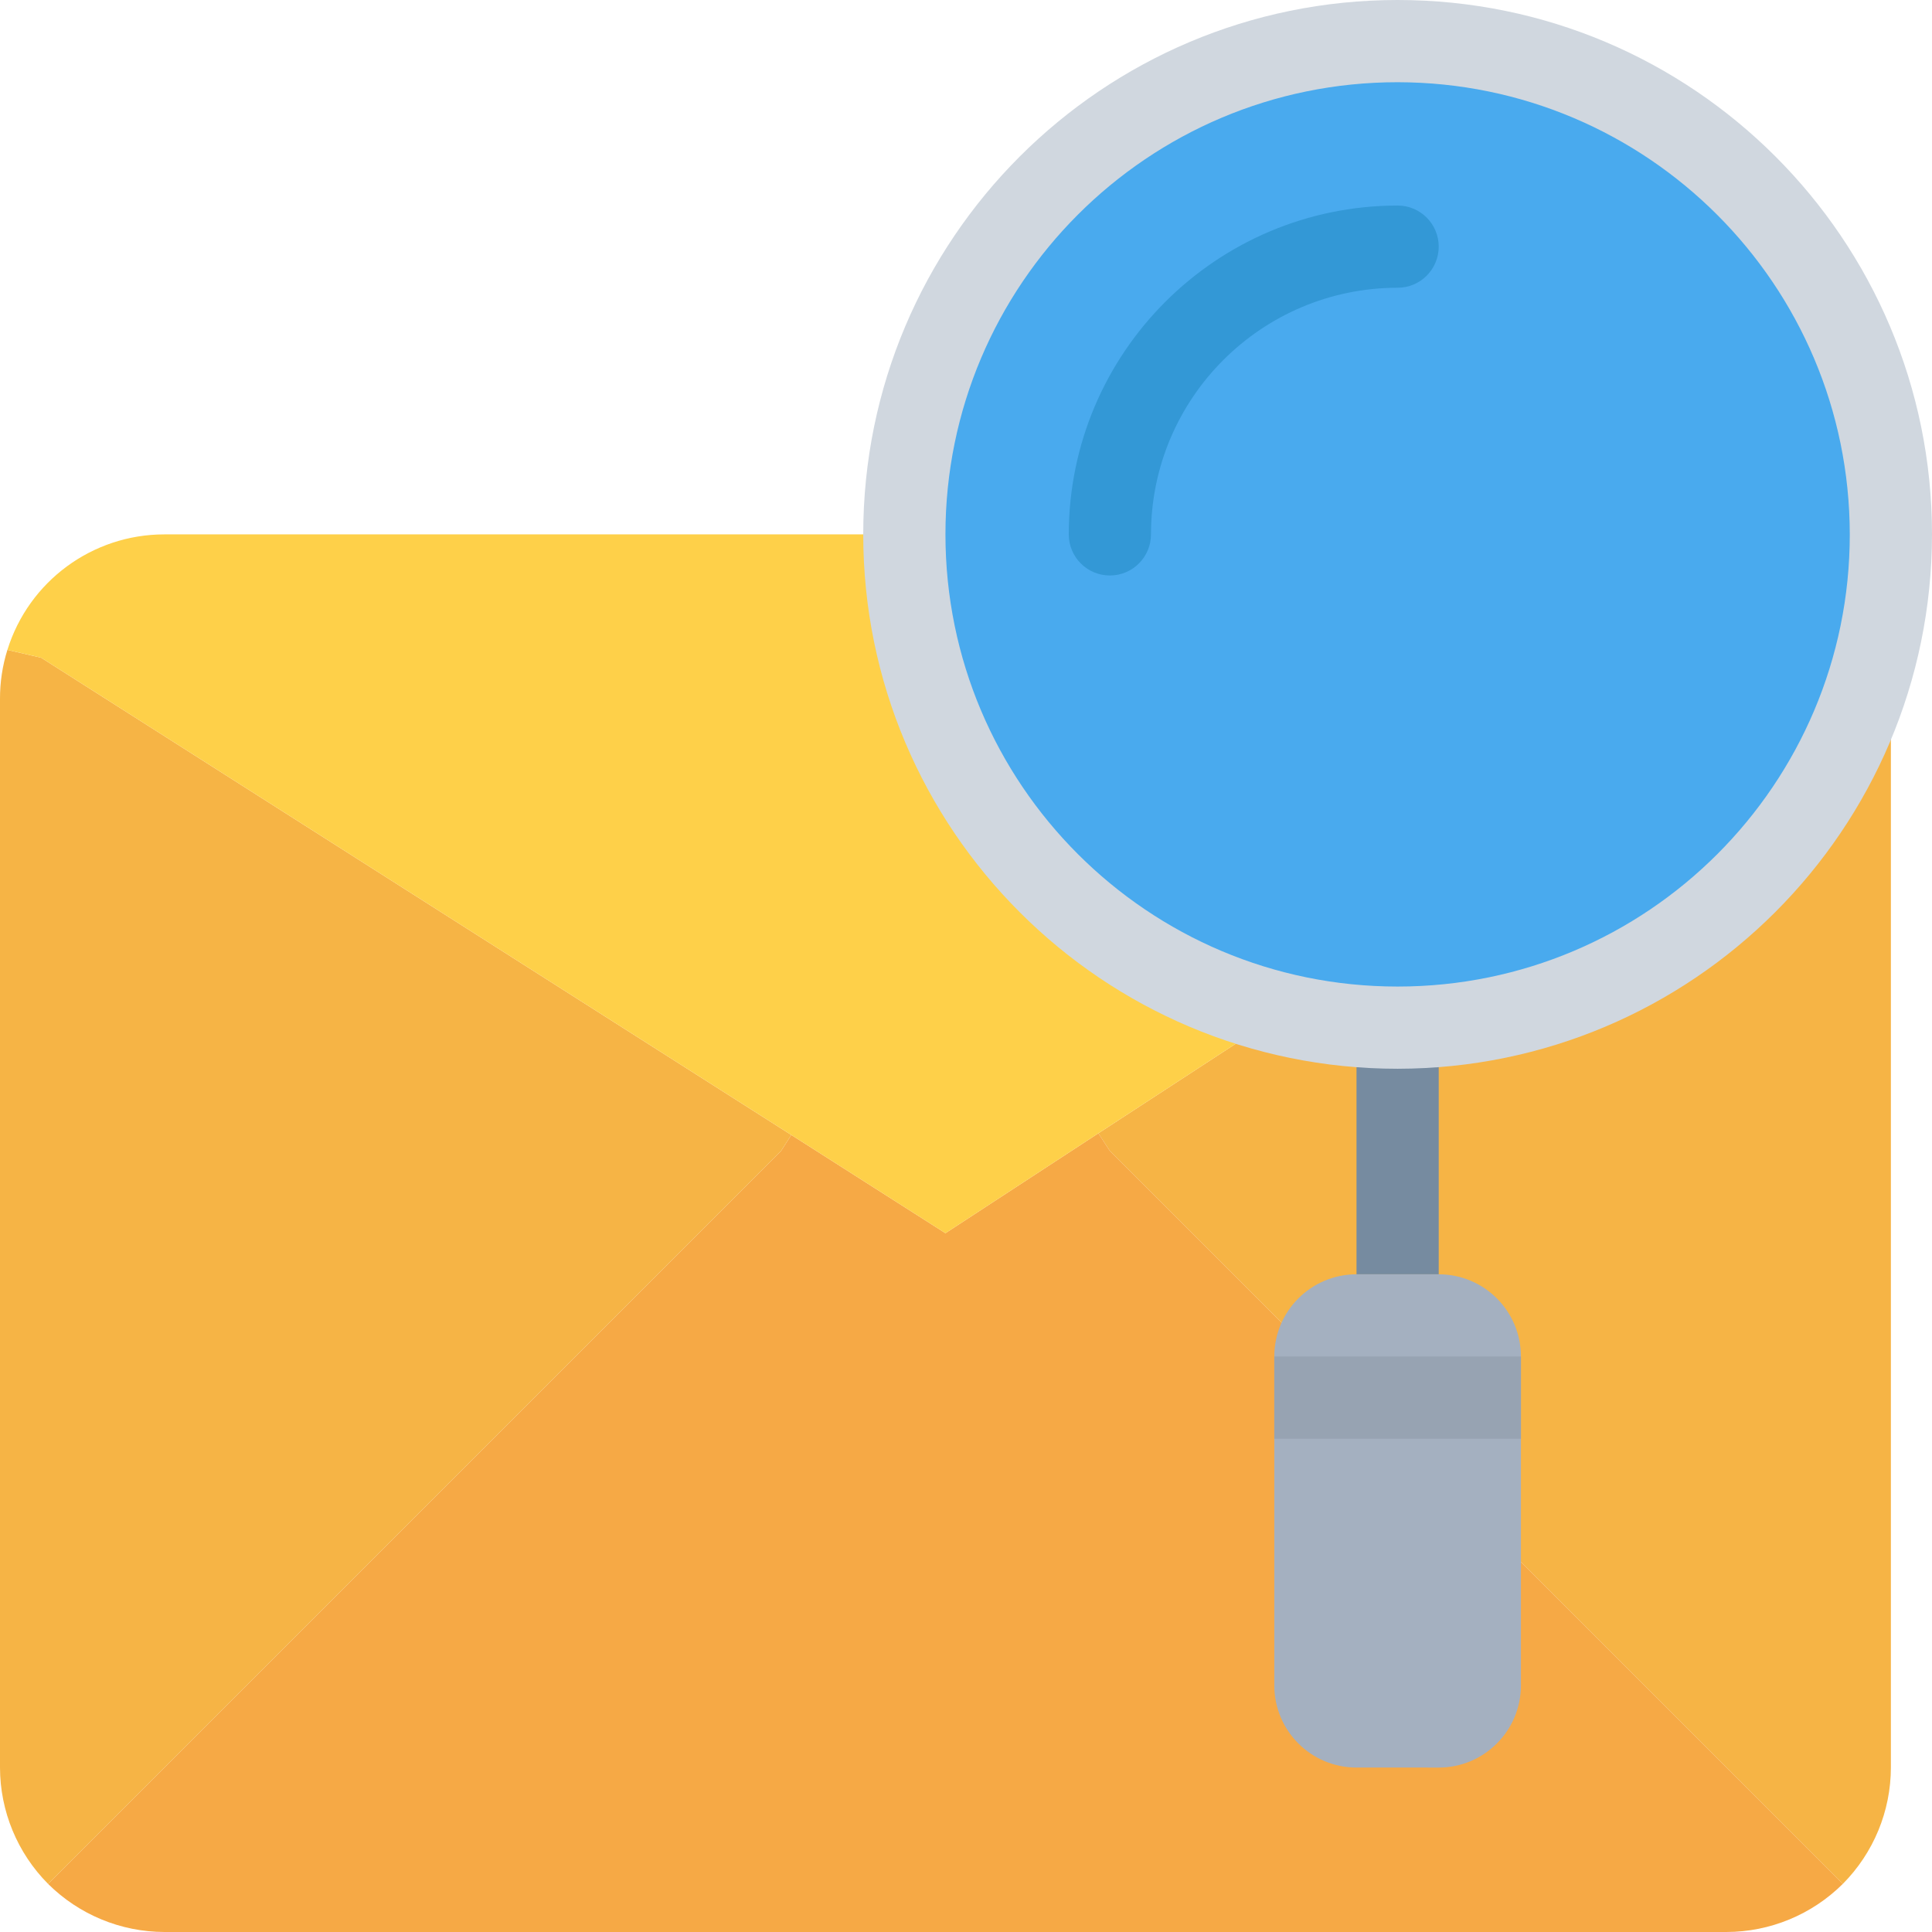 <?xml version="1.0" encoding="iso-8859-1"?>
<!-- Generator: Adobe Illustrator 19.0.0, SVG Export Plug-In . SVG Version: 6.00 Build 0)  -->
<svg version="1.1" id="Capa_1" xmlns="http://www.w3.org/2000/svg" xmlns:xlink="http://www.w3.org/1999/xlink" x="0px" y="0px"
	 viewBox="0 0 501.334 501.334" style="enable-background:new 0 0 501.334 501.334;" xml:space="preserve">
<path style="fill:#F6B445;" d="M490.667,160v298.667c-0.02,11.314-4.505,22.162-12.48,30.187L405.334,416L288,298.667l-2.987-4.587
	L490.667,160z"/>
<path style="fill:#F6A945;" d="M405.334,416l72.853,72.853c-8.025,7.975-18.873,12.46-30.187,12.48H42.667
	c-11.314-0.02-22.162-4.505-30.187-12.48L85.334,416l117.333-117.333l2.667-4.16l40,25.493l39.68-25.92l2.987,4.587L405.334,416z"/>
<path style="fill:#F6B445;" d="M205.334,294.507l-2.667,4.16L85.334,416L12.48,488.853C4.505,480.829,0.02,469.98,0,458.667V181.333
	c-0.013-4.304,0.634-8.585,1.92-12.693l8.747,2.027L205.334,294.507z"/>
<path style="fill:#FED049;" d="M490.667,160L285.014,294.08L245.334,320l-40-25.493L10.667,170.667L1.92,168.64
	c5.557-17.833,22.068-29.979,40.747-29.973h394.667C480,138.667,490.667,160,490.667,160z"/>
<path style="fill:#768BA0;" d="M373.334,266.667c0-5.891-4.776-10.667-10.667-10.667S352,260.776,352,266.667v64h21.333V266.667z"/>
<path style="fill:#A4B0C0;" d="M352,330.667h21.333c11.782,0,21.333,9.551,21.333,21.333v85.333
	c0,11.782-9.551,21.333-21.333,21.333H352c-11.782,0-21.333-9.551-21.333-21.333V352C330.667,340.218,340.218,330.667,352,330.667z"
	/>
<circle style="fill:#49AAEE;" cx="362.667" cy="138.667" r="128"/>
<path style="fill:#D0D7DF;" d="M362.667,277.333C286.083,277.333,224,215.25,224,138.667S286.083,0,362.667,0
	s138.667,62.083,138.667,138.667C501.245,215.214,439.214,277.245,362.667,277.333z M362.667,21.333
	c-64.801,0-117.333,52.532-117.333,117.333S297.865,256,362.667,256S480,203.468,480,138.667
	C479.924,73.897,427.437,21.41,362.667,21.333z"/>
<path style="fill:#3398D6;" d="M288,149.333c-5.891,0-10.667-4.776-10.667-10.667c0.053-47.106,38.227-85.28,85.333-85.333
	c5.891,0,10.667,4.776,10.667,10.667s-4.776,10.667-10.667,10.667c-35.332,0.035-63.965,28.668-64,64
	C298.667,144.558,293.891,149.333,288,149.333z"/>
<path style="fill:#97A3B2;" d="M330.667,352h64v21.333h-64V352z"/>
<g>
</g>
<g>
</g>
<g>
</g>
<g>
</g>
<g>
</g>
<g>
</g>
<g>
</g>
<g>
</g>
<g>
</g>
<g>
</g>
<g>
</g>
<g>
</g>
<g>
</g>
<g>
</g>
<g>
</g>
</svg>
